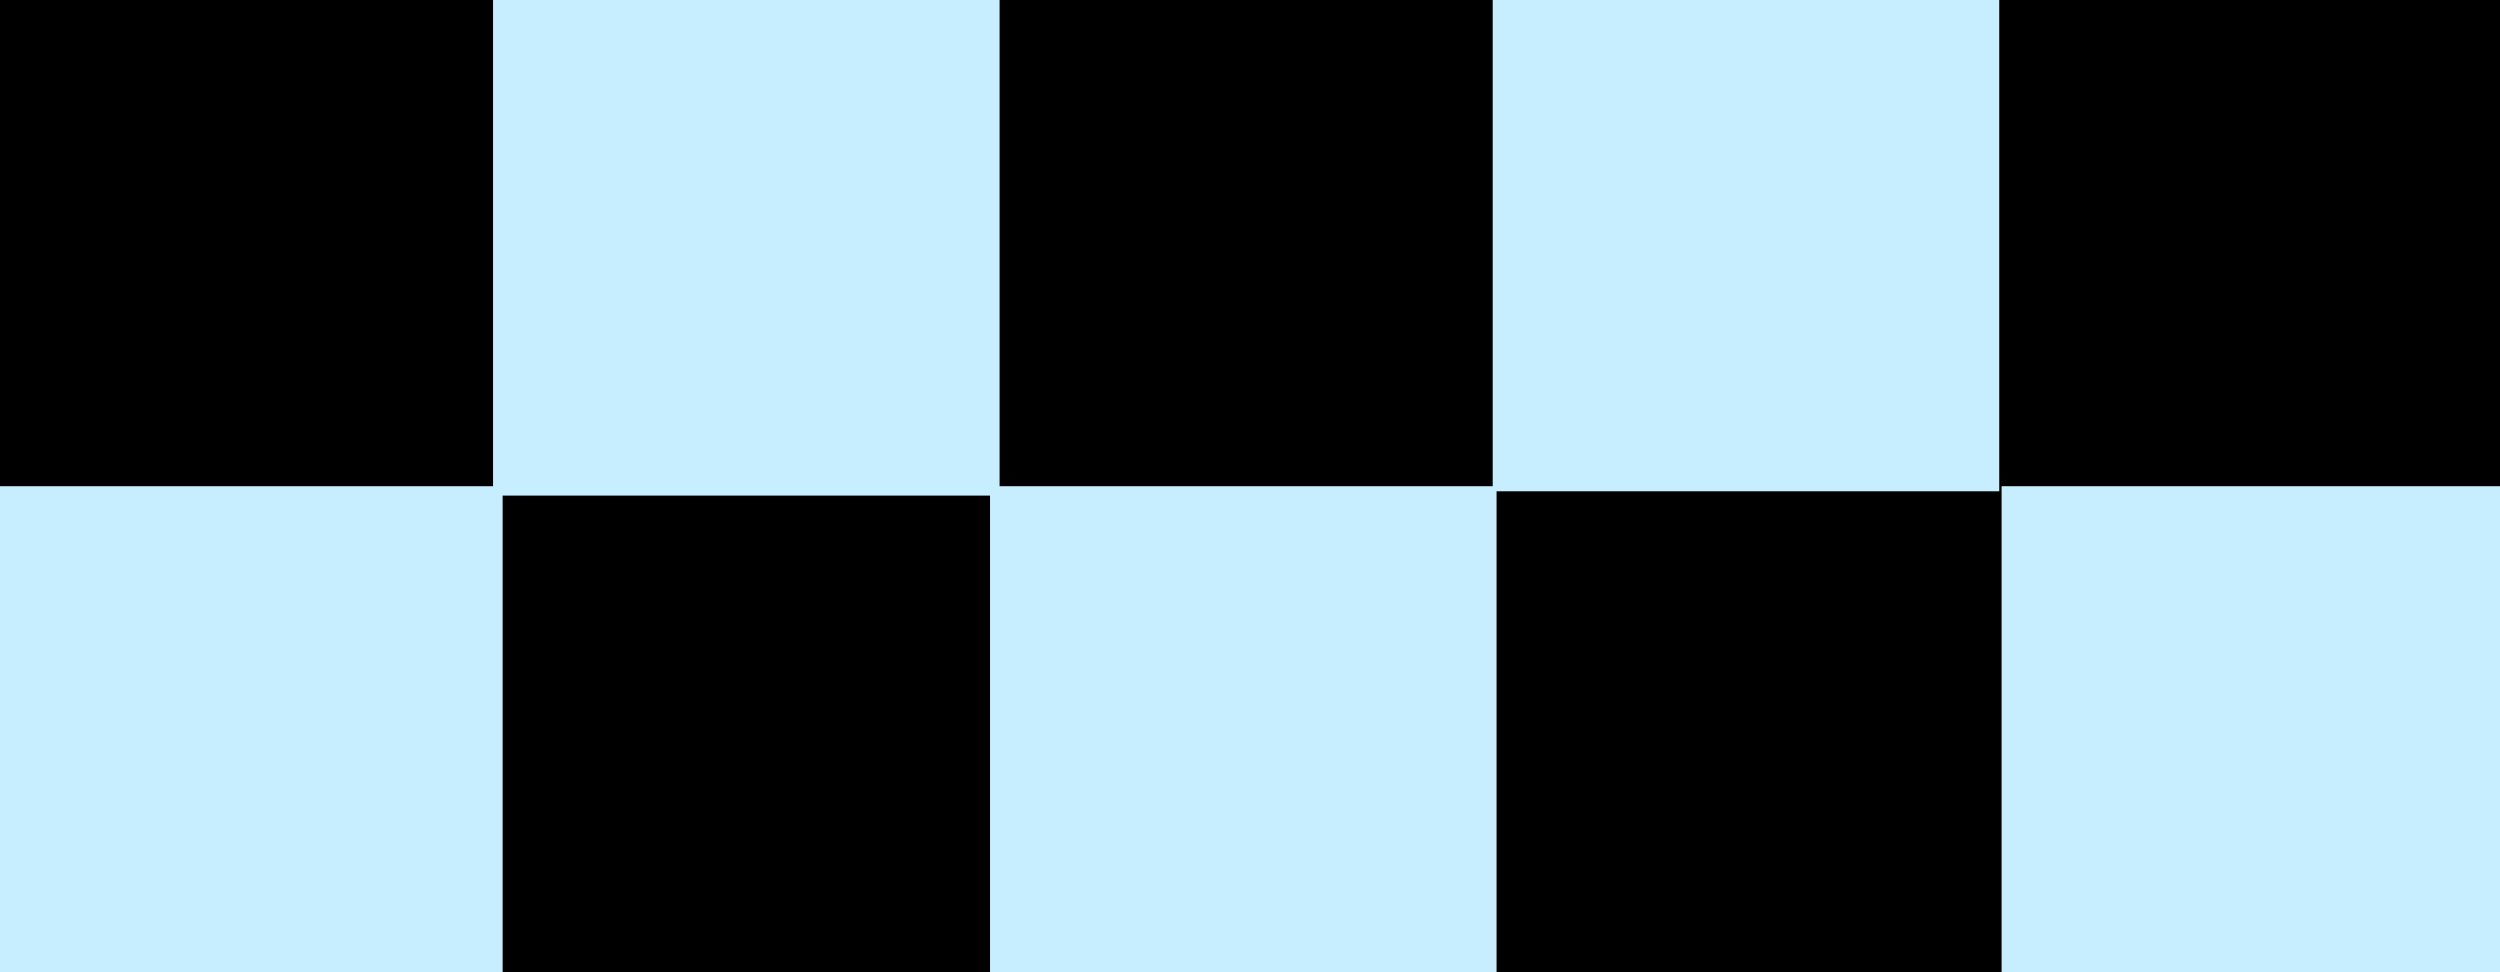 <svg width="72" height="28" viewBox="0 0 72 28" fill="none" xmlns="http://www.w3.org/2000/svg">
<g clip-path="url(#clip0_716_610)">
<rect width="72" height="28" fill="black"/>
<rect x="-0.112" y="14.003" width="14.588" height="14.332" fill="#C7EEFF"/>
<rect x="14.2" y="-0.059" width="14.588" height="14.332" fill="#C7EEFF"/>
<rect x="28.513" y="14.003" width="14.588" height="14.332" fill="#C7EEFF"/>
<rect x="42.99" y="-0.183" width="14.588" height="14.332" fill="#C7EEFF"/>
<rect x="57.646" y="14.003" width="14.588" height="14.332" fill="#C7EEFF"/>
</g>
<defs>
<clipPath id="clip0_716_610">
<rect width="72" height="28" fill="white"/>
</clipPath>
</defs>
</svg>
